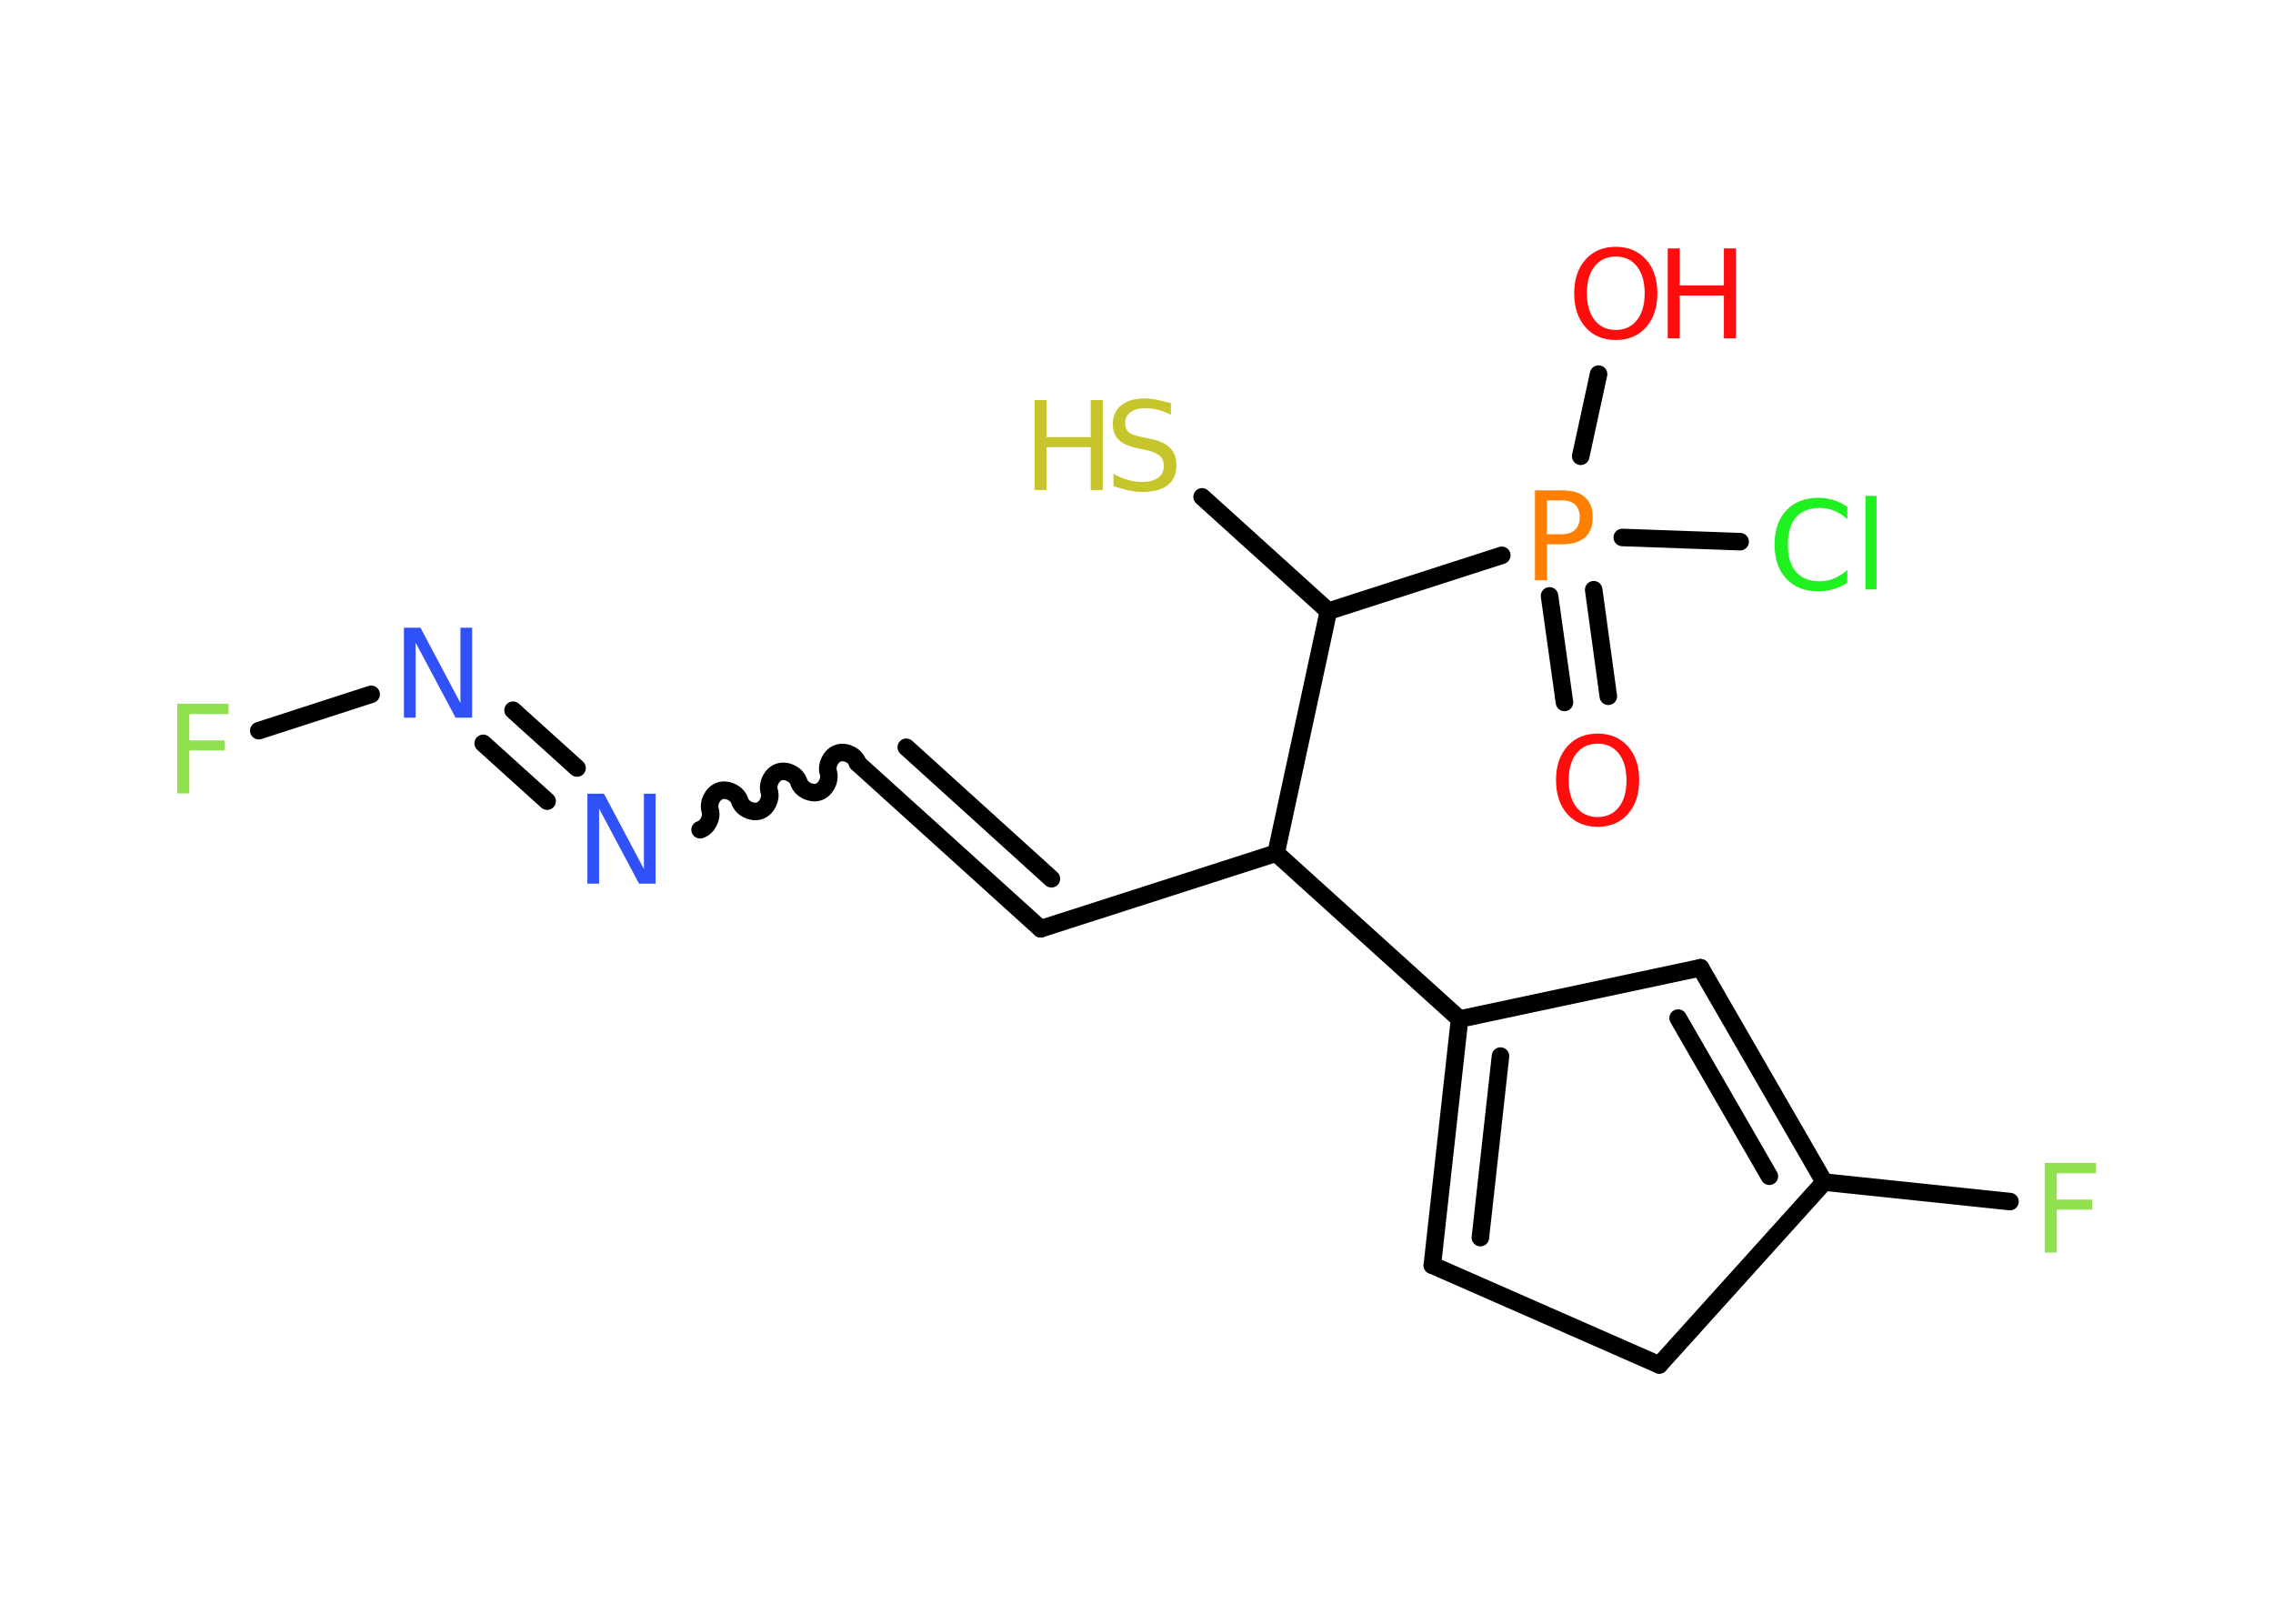 <?xml version='1.0' encoding='UTF-8'?>
<!DOCTYPE svg PUBLIC "-//W3C//DTD SVG 1.1//EN" "http://www.w3.org/Graphics/SVG/1.1/DTD/svg11.dtd">
<svg version='1.2' xmlns='http://www.w3.org/2000/svg' xmlns:xlink='http://www.w3.org/1999/xlink' width='70.0mm' height='50.0mm' viewBox='0 0 70.0 50.0'>
  <desc>Generated by the Chemistry Development Kit (http://github.com/cdk)</desc>
  <g stroke-linecap='round' stroke-linejoin='round' stroke='#000000' stroke-width='.54' fill='#FF0D0D'>
    <rect x='.0' y='.0' width='70.0' height='50.0' fill='#FFFFFF' stroke='none'/>
    <g id='mol1' class='mol'>
      <g id='mol1bnd1' class='bond'>
        <line x1='48.18' y1='21.63' x2='47.72' y2='18.35'/>
        <line x1='49.53' y1='21.44' x2='49.08' y2='18.16'/>
      </g>
      <line id='mol1bnd2' class='bond' x1='48.68' y1='14.05' x2='49.23' y2='11.52'/>
      <line id='mol1bnd3' class='bond' x1='49.96' y1='16.55' x2='53.59' y2='16.68'/>
      <line id='mol1bnd4' class='bond' x1='46.25' y1='17.1' x2='40.91' y2='18.82'/>
      <line id='mol1bnd5' class='bond' x1='40.91' y1='18.82' x2='37.02' y2='15.3'/>
      <line id='mol1bnd6' class='bond' x1='40.91' y1='18.82' x2='39.3' y2='26.27'/>
      <line id='mol1bnd7' class='bond' x1='39.3' y1='26.27' x2='32.05' y2='28.6'/>
      <g id='mol1bnd8' class='bond'>
        <line x1='32.05' y1='28.6' x2='26.4' y2='23.49'/>
        <line x1='32.38' y1='27.06' x2='27.91' y2='23.01'/>
      </g>
      <path id='mol1bnd9' class='bond' d='M21.56 25.55c.23 -.07 .38 -.37 .31 -.6c-.07 -.23 .08 -.53 .31 -.6c.23 -.07 .53 .08 .6 .31c.07 .23 .37 .38 .6 .31c.23 -.07 .38 -.37 .31 -.6c-.07 -.23 .08 -.53 .31 -.6c.23 -.07 .53 .08 .6 .31c.07 .23 .37 .38 .6 .31c.23 -.07 .38 -.37 .31 -.6c-.07 -.23 .08 -.53 .31 -.6c.23 -.07 .53 .08 .6 .31' fill='none' stroke='#000000' stroke-width='.54'/>
      <g id='mol1bnd10' class='bond'>
        <line x1='16.85' y1='24.67' x2='14.88' y2='22.89'/>
        <line x1='17.77' y1='23.65' x2='15.8' y2='21.87'/>
      </g>
      <line id='mol1bnd11' class='bond' x1='11.43' y1='21.38' x2='7.97' y2='22.5'/>
      <line id='mol1bnd12' class='bond' x1='39.3' y1='26.27' x2='44.95' y2='31.38'/>
      <g id='mol1bnd13' class='bond'>
        <line x1='44.95' y1='31.38' x2='44.11' y2='38.96'/>
        <line x1='46.21' y1='32.52' x2='45.59' y2='38.11'/>
      </g>
      <line id='mol1bnd14' class='bond' x1='44.11' y1='38.96' x2='51.1' y2='42.03'/>
      <line id='mol1bnd15' class='bond' x1='51.1' y1='42.03' x2='56.18' y2='36.4'/>
      <line id='mol1bnd16' class='bond' x1='56.18' y1='36.4' x2='61.9' y2='37.0'/>
      <g id='mol1bnd17' class='bond'>
        <line x1='56.18' y1='36.4' x2='52.37' y2='29.8'/>
        <line x1='54.49' y1='36.22' x2='51.68' y2='31.35'/>
      </g>
      <line id='mol1bnd18' class='bond' x1='44.95' y1='31.38' x2='52.37' y2='29.8'/>
      <path id='mol1atm1' class='atom' d='M49.2 22.9q-.41 .0 -.65 .3q-.24 .3 -.24 .83q.0 .52 .24 .83q.24 .3 .65 .3q.41 .0 .65 -.3q.24 -.3 .24 -.83q.0 -.52 -.24 -.83q-.24 -.3 -.65 -.3zM49.2 22.59q.58 .0 .93 .39q.35 .39 .35 1.04q.0 .66 -.35 1.05q-.35 .39 -.93 .39q-.58 .0 -.93 -.39q-.35 -.39 -.35 -1.05q.0 -.65 .35 -1.04q.35 -.39 .93 -.39z' stroke='none'/>
      <path id='mol1atm2' class='atom' d='M47.64 15.41v1.04h.47q.26 .0 .4 -.14q.14 -.14 .14 -.38q.0 -.25 -.14 -.39q-.14 -.13 -.4 -.13h-.47zM47.27 15.1h.84q.47 .0 .7 .21q.24 .21 .24 .62q.0 .41 -.24 .62q-.24 .21 -.7 .21h-.47v1.11h-.37v-2.77z' stroke='none' fill='#FF8000'/>
      <g id='mol1atm3' class='atom'>
        <path d='M49.76 7.9q-.41 .0 -.65 .3q-.24 .3 -.24 .83q.0 .52 .24 .83q.24 .3 .65 .3q.41 .0 .65 -.3q.24 -.3 .24 -.83q.0 -.52 -.24 -.83q-.24 -.3 -.65 -.3zM49.76 7.6q.58 .0 .93 .39q.35 .39 .35 1.04q.0 .66 -.35 1.05q-.35 .39 -.93 .39q-.58 .0 -.93 -.39q-.35 -.39 -.35 -1.05q.0 -.65 .35 -1.04q.35 -.39 .93 -.39z' stroke='none'/>
        <path d='M51.36 7.65h.37v1.14h1.36v-1.14h.37v2.77h-.37v-1.32h-1.36v1.32h-.37v-2.77z' stroke='none'/>
      </g>
      <path id='mol1atm4' class='atom' d='M56.89 15.59v.4q-.19 -.18 -.4 -.26q-.21 -.09 -.45 -.09q-.47 .0 -.73 .29q-.25 .29 -.25 .84q.0 .55 .25 .84q.25 .29 .73 .29q.24 .0 .45 -.09q.21 -.09 .4 -.26v.39q-.2 .14 -.42 .2q-.22 .07 -.47 .07q-.63 .0 -.99 -.39q-.36 -.39 -.36 -1.05q.0 -.67 .36 -1.05q.36 -.39 .99 -.39q.25 .0 .47 .07q.22 .07 .41 .2zM57.45 15.27h.34v2.88h-.34v-2.88z' stroke='none' fill='#1FF01F'/>
      <g id='mol1atm6' class='atom'>
        <path d='M36.06 12.41v.36q-.21 -.1 -.4 -.15q-.19 -.05 -.37 -.05q-.31 .0 -.47 .12q-.17 .12 -.17 .34q.0 .18 .11 .28q.11 .09 .42 .15l.23 .05q.42 .08 .62 .28q.2 .2 .2 .54q.0 .4 -.27 .61q-.27 .21 -.79 .21q-.2 .0 -.42 -.05q-.22 -.05 -.46 -.13v-.38q.23 .13 .45 .19q.22 .06 .43 .06q.32 .0 .5 -.13q.17 -.13 .17 -.36q.0 -.21 -.13 -.32q-.13 -.11 -.41 -.17l-.23 -.05q-.42 -.08 -.61 -.26q-.19 -.18 -.19 -.49q.0 -.37 .26 -.58q.26 -.21 .71 -.21q.19 .0 .39 .04q.2 .04 .41 .1z' stroke='none' fill='#C6C62C'/>
        <path d='M31.86 12.32h.37v1.14h1.36v-1.14h.37v2.77h-.37v-1.32h-1.36v1.32h-.37v-2.77z' stroke='none' fill='#C6C62C'/>
      </g>
      <path id='mol1atm10' class='atom' d='M18.1 24.44h.5l1.23 2.32v-2.32h.36v2.77h-.51l-1.23 -2.31v2.31h-.36v-2.77z' stroke='none' fill='#3050F8'/>
      <path id='mol1atm11' class='atom' d='M12.45 19.33h.5l1.23 2.32v-2.32h.36v2.77h-.51l-1.23 -2.31v2.31h-.36v-2.77z' stroke='none' fill='#3050F8'/>
      <path id='mol1atm12' class='atom' d='M5.45 21.67h1.59v.32h-1.21v.81h1.09v.31h-1.09v1.32h-.37v-2.77z' stroke='none' fill='#90E050'/>
      <path id='mol1atm17' class='atom' d='M62.96 35.81h1.59v.32h-1.21v.81h1.09v.31h-1.09v1.32h-.37v-2.77z' stroke='none' fill='#90E050'/>
    </g>
  </g>
</svg>
